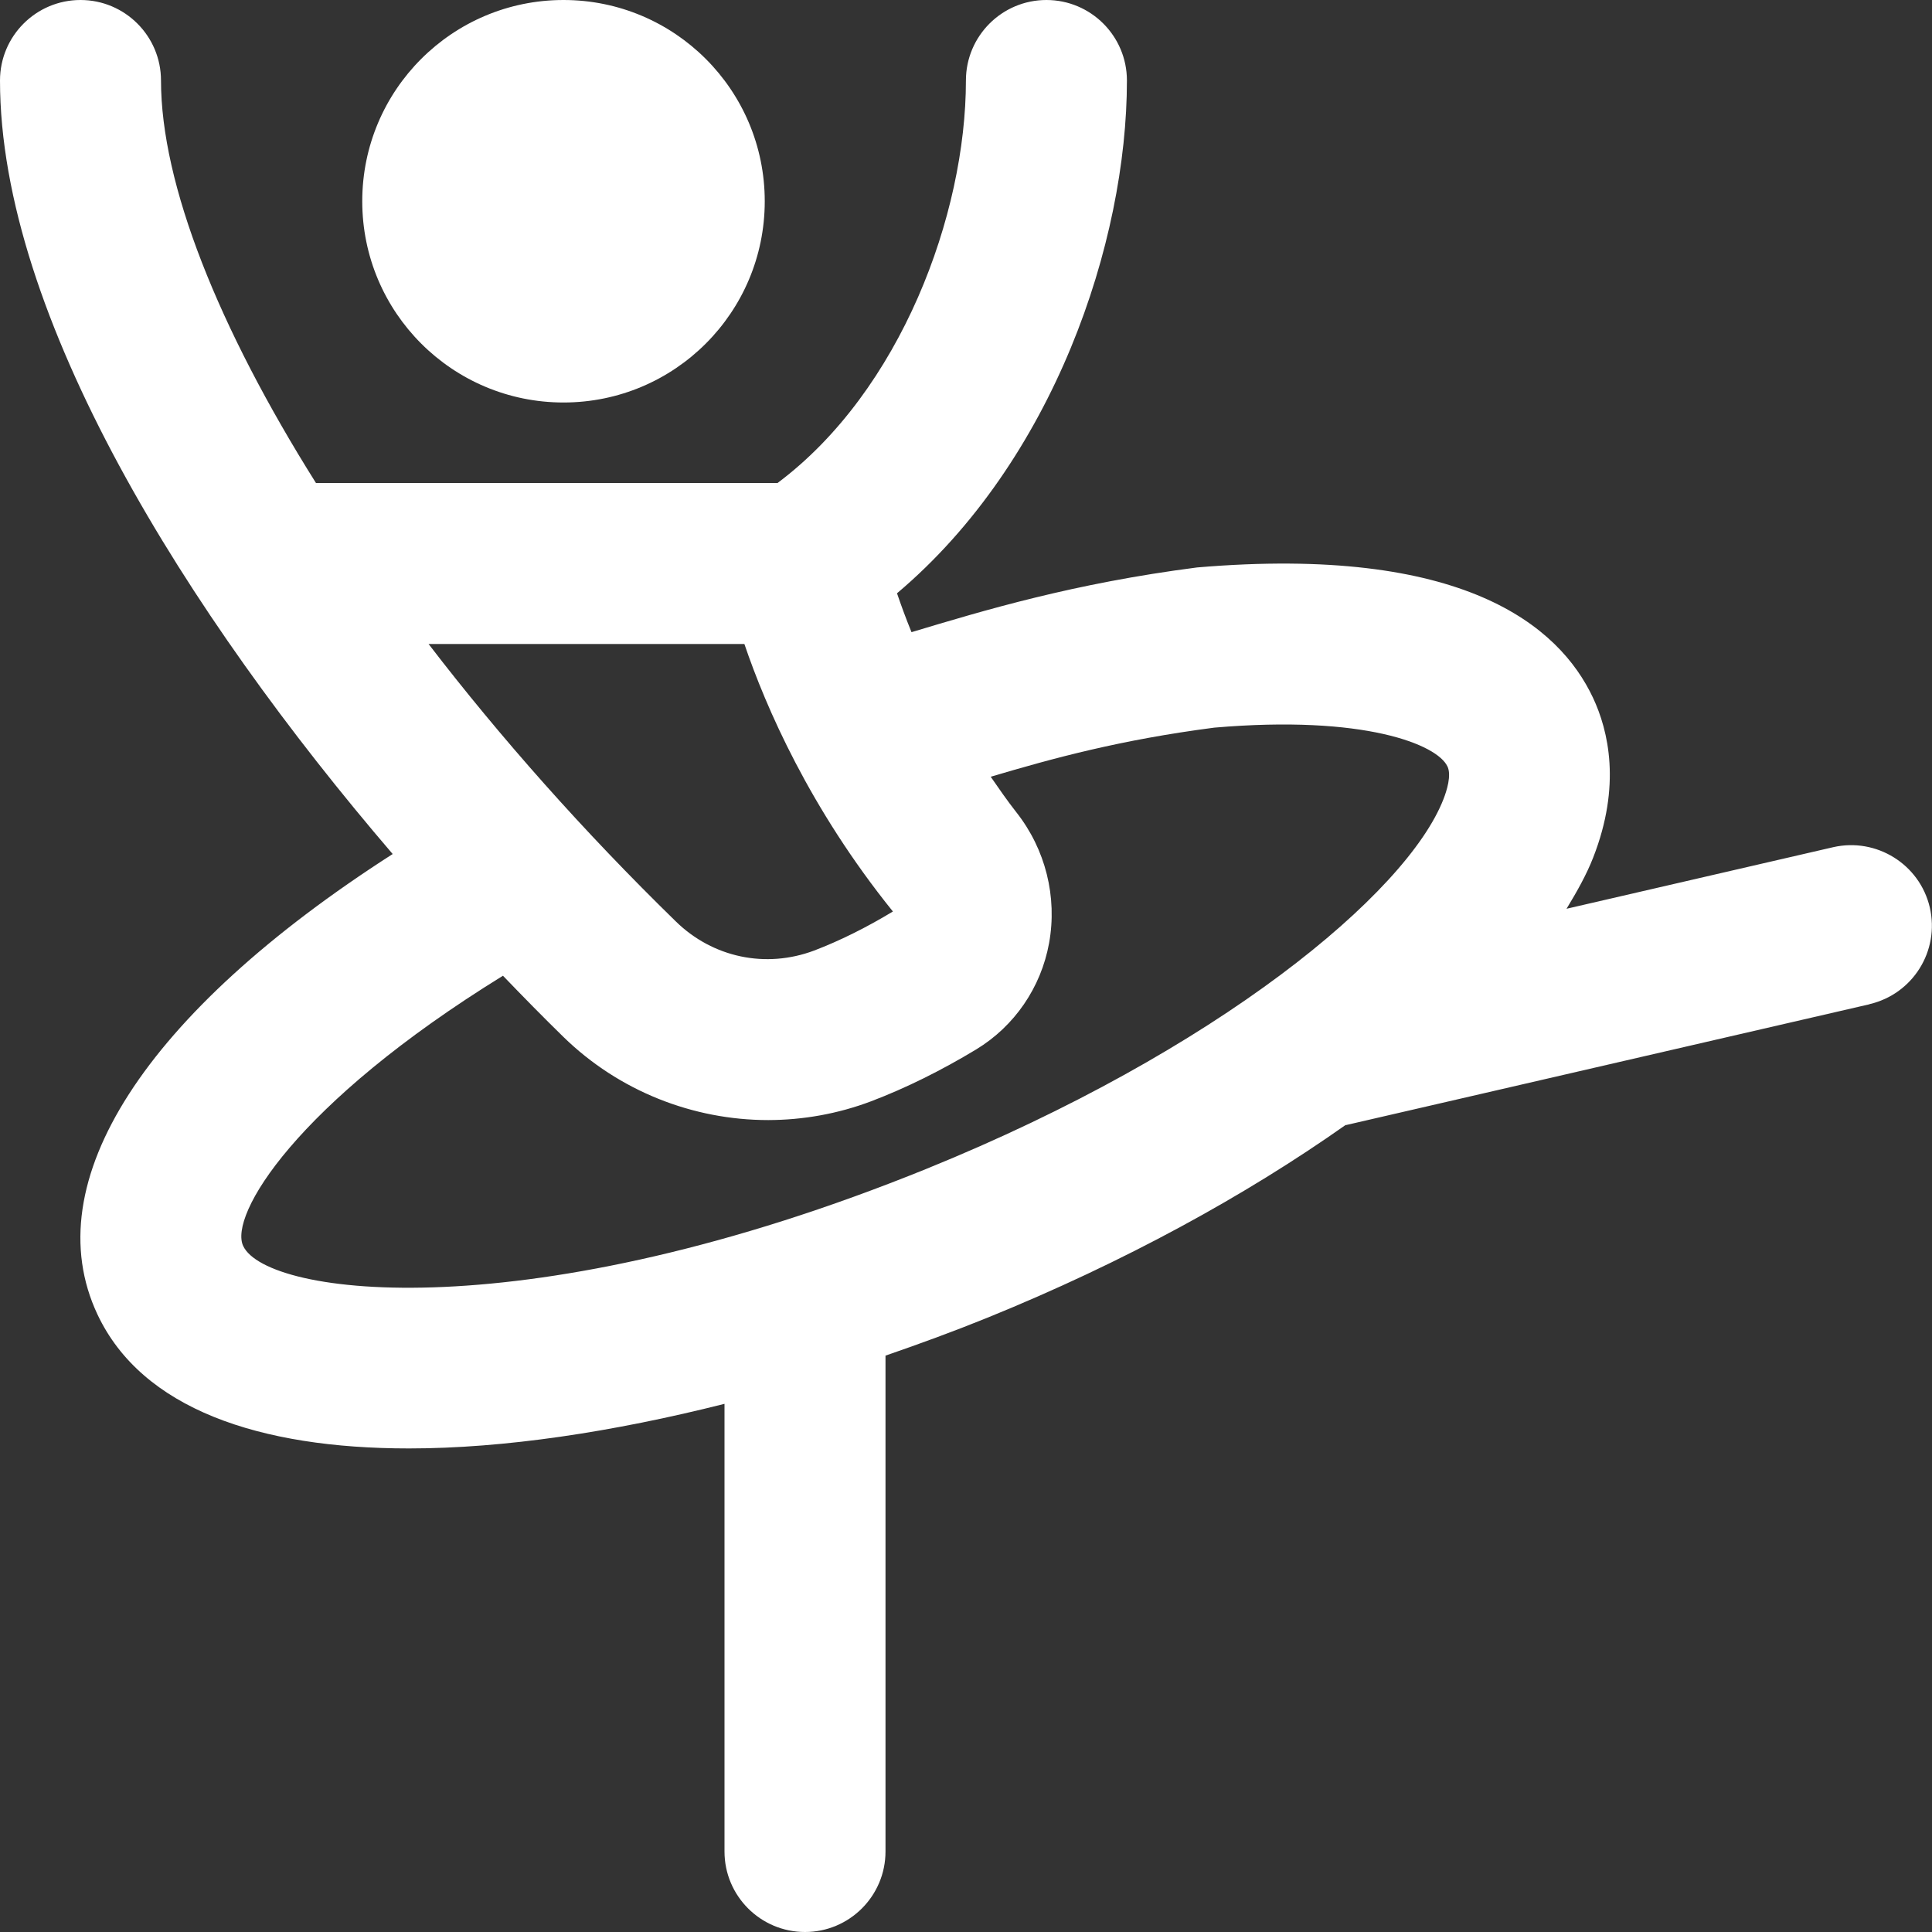 <svg width="24" height="24" viewBox="0 0 24 24" fill="none" xmlns="http://www.w3.org/2000/svg">
<rect x="0" y="0" width="24" height="24" fill="#333333" stroke="none"/>
<g clip-path="url(#clip0_1314_2683)">
<path d="M4.5 2.5C4.5 1.119 5.619 0 7 0C8.381 0 9.5 1.119 9.5 2.5C9.5 3.881 8.381 5 7 5C5.619 5 4.5 3.881 4.5 2.5ZM23.225 12.475L16.725 13.975C16.725 13.975 16.718 13.975 16.714 13.976C15.475 14.85 13.964 15.68 12.264 16.37C11.847 16.539 11.424 16.694 11 16.84V23C11 23.552 10.552 24 10 24C9.448 24 9 23.552 9 23V17.439C7.613 17.789 6.263 17.993 5.08 17.993C3.216 17.993 1.763 17.5 1.211 16.329C0.437 14.685 1.804 12.58 4.878 10.609C2.32 7.626 0 3.923 0 1C0 0.448 0.448 0 1 0C1.552 0 2 0.448 2 1C2 2.289 2.712 4.07 3.925 6H9.659C11.191 4.854 11.999 2.662 11.999 1C11.999 0.448 12.447 0 12.999 0C13.551 0 13.999 0.448 13.999 1C13.999 3.007 13.092 5.726 11.143 7.37C11.191 7.511 11.249 7.671 11.323 7.853C12.232 7.58 13.335 7.247 14.871 7.049C18.181 6.768 19.368 7.775 19.788 8.666C19.982 9.079 20.141 9.759 19.791 10.653C19.71 10.861 19.591 11.074 19.46 11.289L22.773 10.524C23.308 10.402 23.848 10.735 23.973 11.274C24.097 11.813 23.762 12.349 23.223 12.474L23.225 12.475ZM5.324 8C6.215 9.161 7.253 10.332 8.395 11.446C8.855 11.896 9.513 12.034 10.114 11.808C10.428 11.688 10.758 11.525 11.092 11.323C10.059 10.042 9.514 8.786 9.247 8H5.324ZM17.98 9.52C17.853 9.25 16.953 8.878 15.084 9.039C13.921 9.19 13.085 9.418 12.307 9.649C12.409 9.796 12.509 9.942 12.626 10.091C12.988 10.55 13.136 11.143 13.032 11.716C12.932 12.267 12.602 12.748 12.127 13.036C11.69 13.3 11.251 13.517 10.823 13.68C10.408 13.837 9.974 13.913 9.544 13.914C8.609 13.914 7.688 13.554 6.998 12.88C6.751 12.639 6.5 12.383 6.248 12.121C3.665 13.714 2.843 15.101 3.021 15.478C3.315 16.103 6.56 16.529 11.513 14.518C15.122 13.053 17.474 11.1 17.931 9.928C17.972 9.823 18.033 9.631 17.981 9.521L17.98 9.52Z" fill="white"/>
</g>
<defs>
<clipPath id="clip0_1314_2683">
<rect width="24" height="24" fill="white"/>
</clipPath>
</defs>
</svg>
